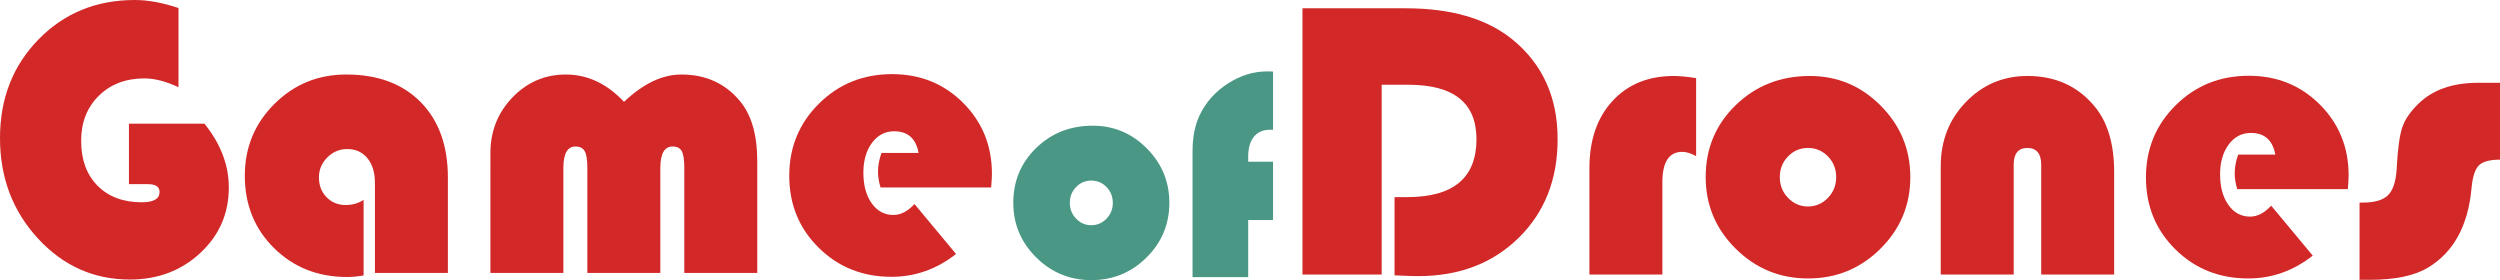 <?xml version="1.0" encoding="utf-8"?>
<!-- Generator: Adobe Illustrator 16.0.0, SVG Export Plug-In . SVG Version: 6.00 Build 0)  -->
<!DOCTYPE svg PUBLIC "-//W3C//DTD SVG 1.1//EN" "http://www.w3.org/Graphics/SVG/1.1/DTD/svg11.dtd">
<svg version="1.1" xmlns="http://www.w3.org/2000/svg" xmlns:xlink="http://www.w3.org/1999/xlink" x="0px" y="0px"
	 width="630.336px" height="70.626px" viewBox="0 0 630.336 70.626" enable-background="new 0 0 630.336 70.626"
	 xml:space="preserve">
<g id="Layer_1">
</g>
<g id="Layer_2">
	<g>
		<g>
			<path fill="#D22828" d="M32.511,31.183h19.035c4.098,5.083,6.147,10.444,6.147,16.083c0,6.559-2.402,12.067-7.205,16.526
				c-4.804,4.46-10.714,6.689-17.731,6.689c-9.116,0-16.854-3.459-23.214-10.378C3.181,53.185,0,44.758,0,34.822
				c0-9.967,3.237-18.263,9.714-24.887C16.189,3.313,24.28,0,33.986,0c3.312,0,6.985,0.672,11.018,2.017v19.968
				c-3.148-1.476-6.017-2.213-8.607-2.213c-4.689,0-8.517,1.458-11.484,4.376c-2.968,2.92-4.452,6.707-4.452,11.362
				c0,4.755,1.378,8.527,4.131,11.313c2.755,2.788,6.475,4.18,11.165,4.18c2.983,0,4.476-0.869,4.476-2.607
				c0-1.311-0.983-1.968-2.951-1.968h-4.771V31.183z"/>
			<path fill="#D22828" d="M91.68,50.413v19.036c-1.509,0.261-2.886,0.393-4.132,0.393c-7.377,0-13.526-2.426-18.443-7.279
				c-4.919-4.853-7.378-10.936-7.378-18.248c0-7.115,2.483-13.149,7.451-18.1c4.968-4.951,11.009-7.427,18.124-7.427
				c7.935,0,14.19,2.32,18.763,6.959c4.575,4.642,6.862,10.977,6.862,19.011v24.051H94.532V46.085c0-2.589-0.632-4.656-1.894-6.196
				c-1.262-1.542-2.959-2.312-5.09-2.312c-1.935,0-3.607,0.705-5.017,2.115c-1.41,1.41-2.115,3.082-2.115,5.017
				c0,2.033,0.639,3.706,1.918,5.016c1.279,1.312,2.902,1.969,4.87,1.969C88.81,51.693,90.302,51.266,91.68,50.413z"/>
			<path fill="#D22828" d="M190.932,68.809h-18.395V42.347c0-2.032-0.214-3.442-0.639-4.229c-0.426-0.787-1.197-1.18-2.312-1.18
				c-2.065,0-3.098,1.82-3.098,5.459v26.412h-18.396V42.347c0-2.032-0.221-3.442-0.664-4.229c-0.443-0.787-1.222-1.18-2.336-1.18
				c-2.033,0-3.049,1.82-3.049,5.459v26.412h-18.395V38.609c0-5.509,1.853-10.189,5.558-14.042
				c3.705-3.852,8.196-5.779,13.477-5.779c5.442,0,10.328,2.295,14.657,6.886c4.82-4.59,9.639-6.886,14.459-6.886
				c6.131,0,11.05,2.23,14.756,6.688c2.917,3.477,4.377,8.542,4.377,15.199V68.809z"/>
			<path fill="#D22828" d="M249.903,47.266h-27.887c-0.426-1.409-0.639-2.706-0.639-3.885c0-1.639,0.295-3.247,0.885-4.82h9.345
				c-0.657-3.64-2.706-5.46-6.148-5.46c-2.296,0-4.165,0.976-5.607,2.928c-1.443,1.951-2.164,4.45-2.164,7.5
				c0,3.18,0.696,5.755,2.091,7.722c1.393,1.966,3.221,2.95,5.484,2.95c1.835,0,3.606-0.917,5.312-2.754l10.476,12.591
				c-4.886,3.836-10.313,5.755-16.28,5.755c-7.279,0-13.395-2.442-18.346-7.329c-4.952-4.886-7.426-10.935-7.426-18.148
				c0-7.181,2.5-13.247,7.501-18.198c4.999-4.95,11.14-7.427,18.418-7.427c7.115,0,13.09,2.418,17.928,7.255
				c4.836,4.836,7.255,10.796,7.255,17.878C250.101,44.545,250.034,45.692,249.903,47.266z"/>
		</g>
		<g>
			<path fill="#D22828" d="M348.365,21.369v47.856h-19.968V2.089h26.02c11.411,0,20.345,2.59,26.805,7.771
				c7.673,6.197,11.509,14.607,11.509,25.23c0,10.165-3.279,18.461-9.838,24.887c-6.558,6.428-15,9.641-25.328,9.641
				c-1.214,0-3.197-0.066-5.952-0.196V49.7h3.197c11.64,0,17.459-4.869,17.459-14.608c0-9.148-5.723-13.722-17.165-13.722H348.365z"
				/>
			<path fill="#D22828" d="M427.65,19.697v19.674c-1.278-0.722-2.442-1.083-3.493-1.083c-3.343,0-5.016,2.558-5.016,7.672v23.265
				h-18.395V42.42c0-7.082,1.934-12.73,5.804-16.943c3.869-4.213,9.032-6.32,15.494-6.32
				C423.486,19.156,425.355,19.336,427.65,19.697z"/>
			<path fill="#D22828" d="M456.325,19.156c6.951,0,12.911,2.5,17.879,7.5c4.967,5.001,7.451,10.993,7.451,17.977
				c0,7.083-2.517,13.117-7.55,18.099c-5.034,4.984-11.107,7.477-18.223,7.477c-7.116,0-13.199-2.5-18.248-7.5
				c-5.048-5-7.573-11.025-7.573-18.076c0-7.18,2.525-13.222,7.573-18.124C442.683,21.607,448.915,19.156,456.325,19.156z
				 M455.833,37.305c-1.967,0-3.639,0.713-5.016,2.14c-1.377,1.426-2.066,3.172-2.066,5.238c0,2.034,0.697,3.771,2.09,5.213
				c1.394,1.443,3.058,2.165,4.992,2.165c1.969,0,3.648-0.722,5.042-2.165c1.393-1.442,2.09-3.18,2.09-5.213
				c0-2.066-0.688-3.812-2.065-5.238C459.522,38.018,457.833,37.305,455.833,37.305z"/>
			<path fill="#D22828" d="M533.052,69.226h-18.395V41.535c0-2.819-1.164-4.23-3.492-4.23c-2.297,0-3.443,1.411-3.443,4.23v27.691
				h-18.395V41.879c0-6.394,2.115-11.78,6.345-16.157c4.23-4.377,9.411-6.566,15.542-6.566c7.016,0,12.639,2.542,16.871,7.624
				c3.311,3.967,4.967,9.492,4.967,16.574V69.226z"/>
			<path fill="#D22828" d="M591.974,47.683h-27.887c-0.426-1.41-0.641-2.706-0.641-3.886c0-1.64,0.297-3.246,0.887-4.82h9.344
				c-0.656-3.64-2.705-5.46-6.148-5.46c-2.295,0-4.164,0.976-5.605,2.928c-1.443,1.95-2.164,4.45-2.164,7.5
				c0,3.181,0.695,5.754,2.09,7.722c1.395,1.966,3.221,2.95,5.484,2.95c1.836,0,3.605-0.917,5.313-2.754l10.475,12.591
				c-4.885,3.836-10.313,5.755-16.281,5.755c-7.277,0-13.393-2.443-18.344-7.329c-4.951-4.885-7.428-10.935-7.428-18.148
				c0-7.181,2.5-13.247,7.502-18.198c5-4.95,11.139-7.428,18.42-7.428c7.113,0,13.09,2.419,17.926,7.255s7.254,10.796,7.254,17.878
				C592.169,44.961,592.104,46.109,591.974,47.683z"/>
			<path fill="#D22828" d="M630.337,20.878v19.378c-2.59,0-4.369,0.483-5.336,1.451c-0.967,0.967-1.582,2.876-1.844,5.73
				c-0.854,9.476-4.525,16.165-11.018,20.067c-3.443,2.033-8.328,3.049-14.656,3.049h-2.559V51.077h0.836
				c2.951,0,5.059-0.615,6.32-1.845c1.262-1.229,1.992-3.384,2.189-6.468c0.262-5.017,0.729-8.541,1.402-10.574
				c0.67-2.032,2.041-4.049,4.107-6.049c3.605-3.509,8.605-5.263,15-5.263H630.337z"/>
		</g>
		<g>
			<path fill="#499784" d="M275.516,31.693c5.3,0,9.846,1.907,13.634,5.72c3.787,3.814,5.684,8.383,5.684,13.71
				c0,5.4-1.92,10.001-5.758,13.802c-3.84,3.8-8.472,5.702-13.897,5.702c-5.426,0-10.064-1.907-13.916-5.72
				c-3.851-3.813-5.776-8.409-5.776-13.784c0-5.477,1.925-10.083,5.776-13.823C265.114,33.563,269.865,31.693,275.516,31.693z
				 M275.141,45.533c-1.5,0-2.776,0.544-3.825,1.631c-1.051,1.088-1.576,2.419-1.576,3.996c0,1.549,0.532,2.875,1.595,3.975
				c1.063,1.101,2.331,1.651,3.807,1.651c1.5,0,2.782-0.55,3.844-1.651c1.063-1.1,1.594-2.426,1.594-3.975
				c0-1.577-0.525-2.908-1.575-3.996C277.954,46.077,276.665,45.533,275.141,45.533z"/>
			<path fill="#499784" d="M320.974,40.771v14.701h-6.263v14.404h-14.029V38.107c0-3.576,0.613-6.626,1.839-9.153
				c1.549-3.225,3.907-5.856,7.069-7.895c3.164-2.036,6.457-3.055,9.885-3.055l1.499,0.036v14.703
				c-0.325-0.024-0.563-0.037-0.713-0.037c-1.775,0-3.144,0.588-4.106,1.763c-0.963,1.176-1.444,2.851-1.444,5.027v1.275H320.974z"
				/>
		</g>
	</g>
</g>
</svg>
